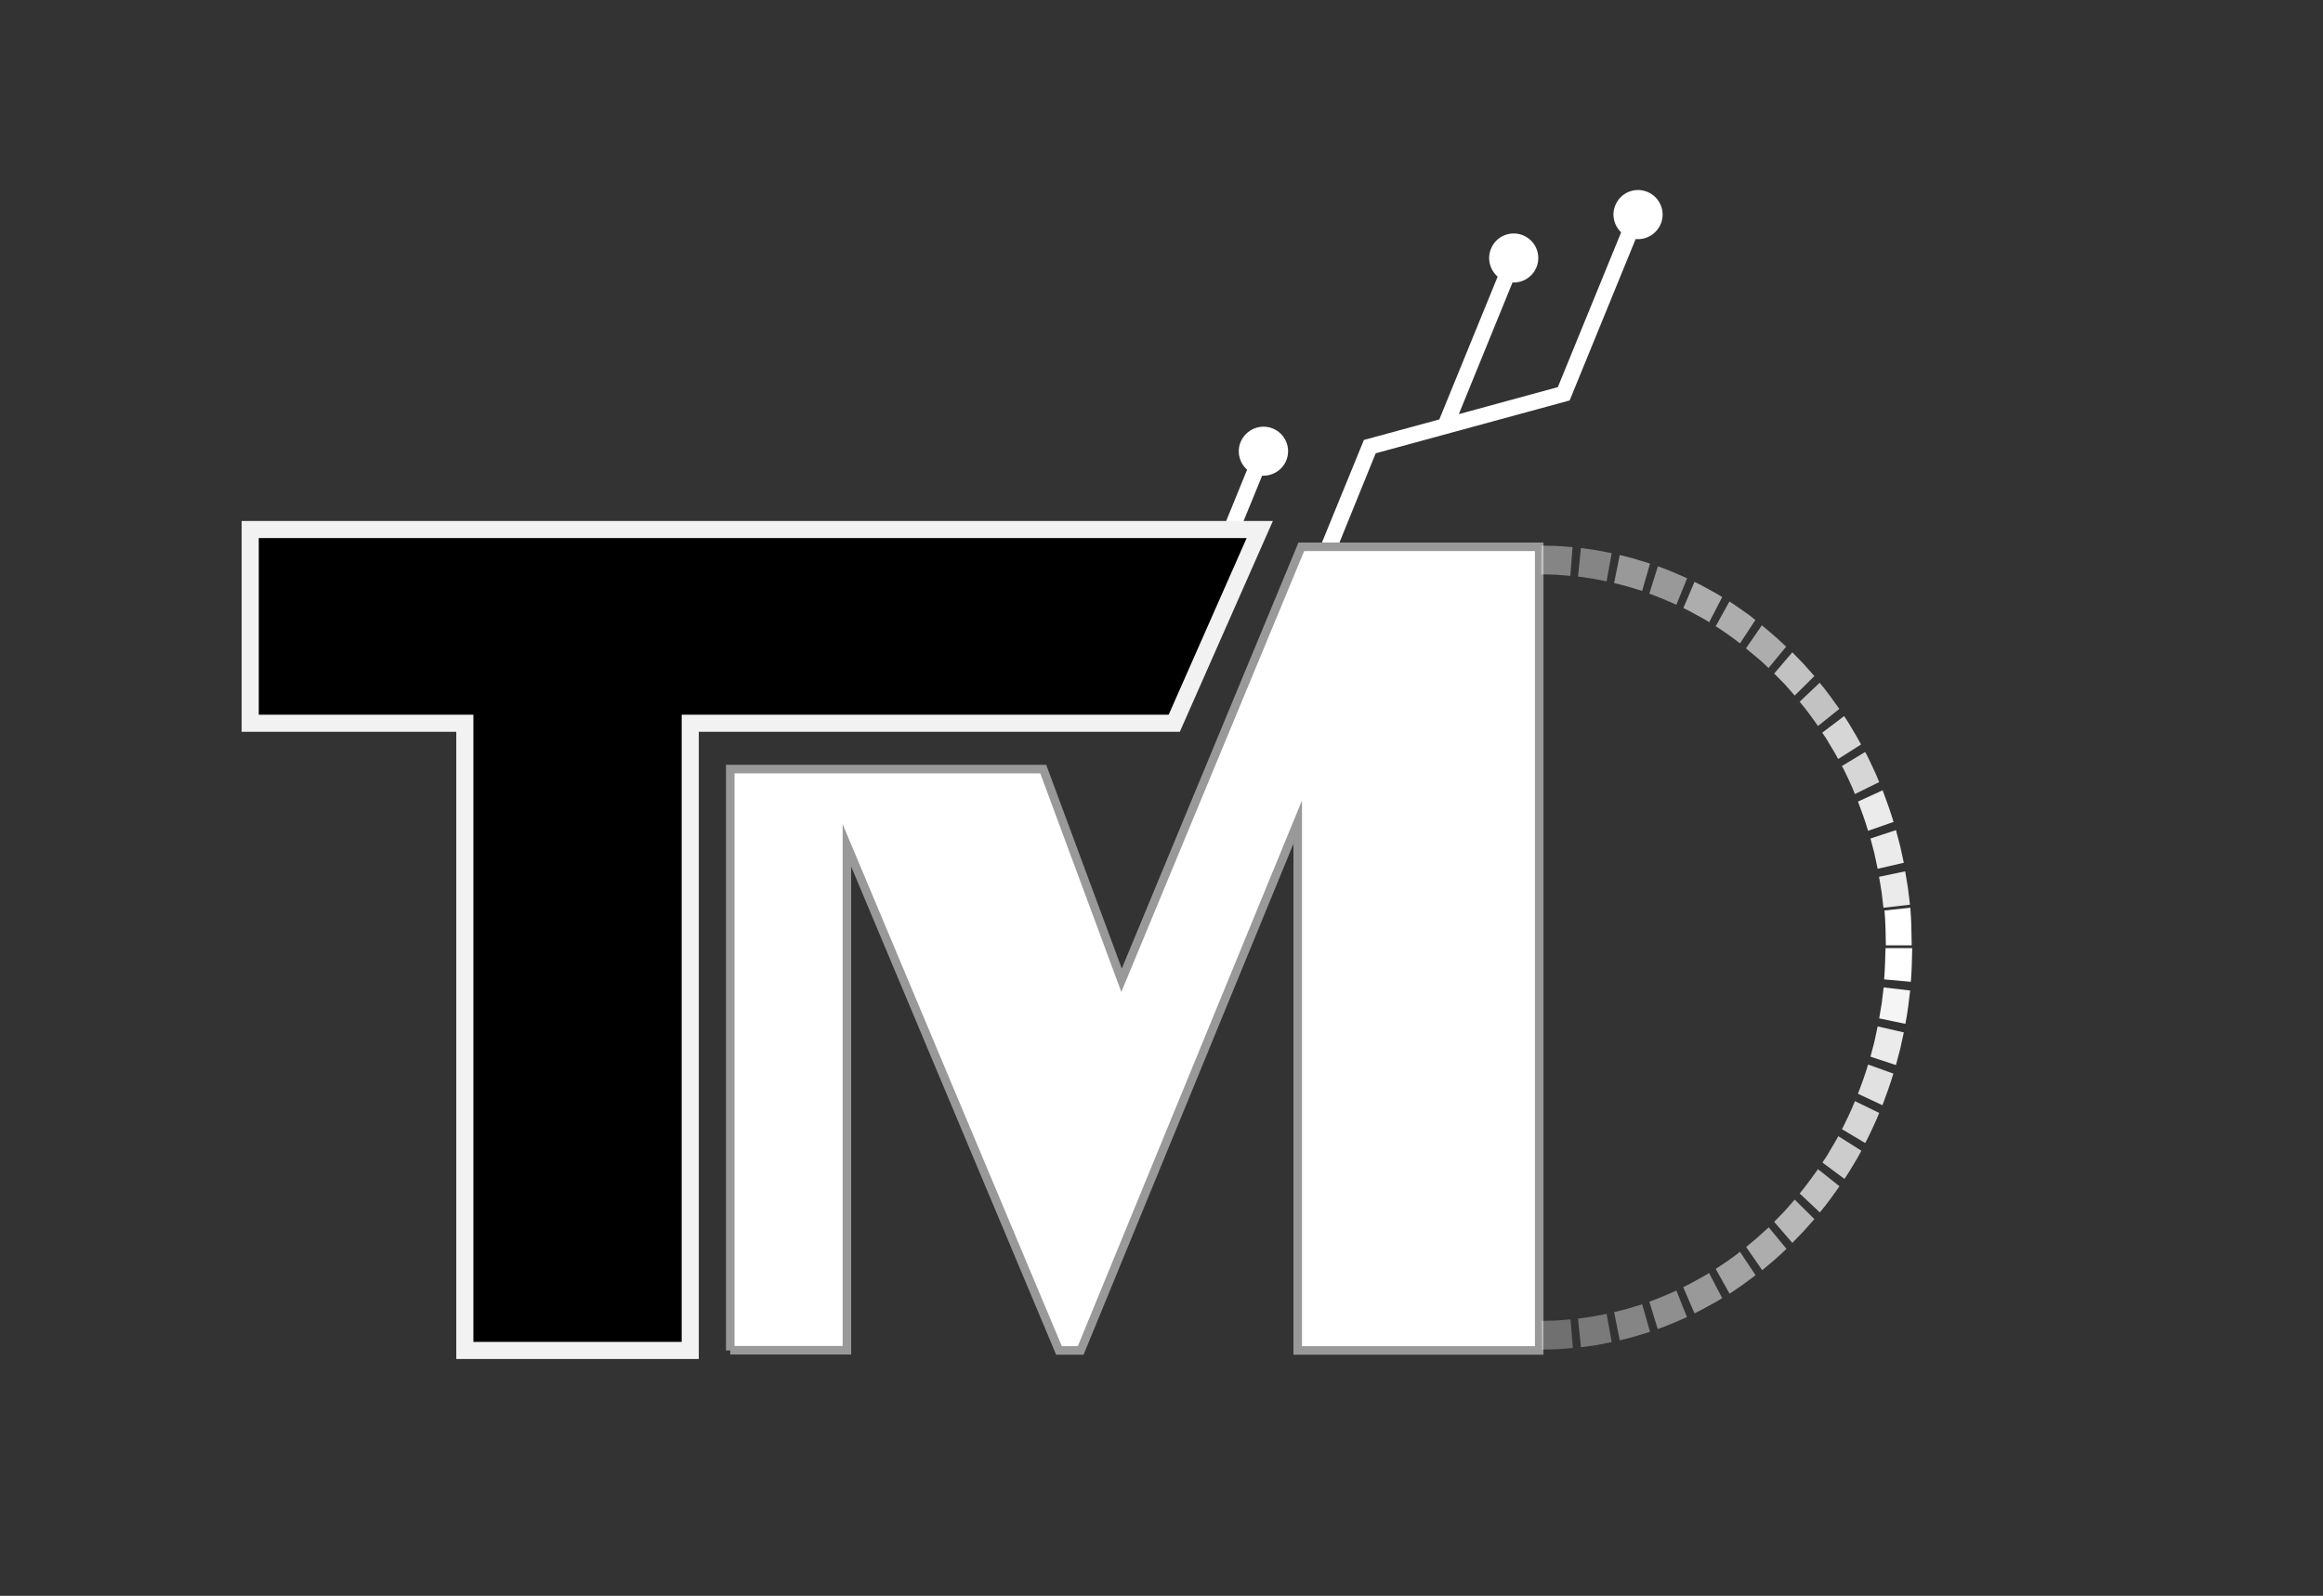 <?xml version="1.0" encoding="utf-8"?>
<!-- Generator: Adobe Illustrator 27.0.0, SVG Export Plug-In . SVG Version: 6.00 Build 0)  -->
<svg version="1.1" id="Capa_1" xmlns="http://www.w3.org/2000/svg" xmlns:xlink="http://www.w3.org/1999/xlink" x="0px" y="0px"
	 viewBox="0 0 135.83 93.33" style="enable-background:new 0 0 135.83 93.33;" xml:space="preserve">
<rect x="0" y="0" width="135.83" height="93.33" fill="#333333" stroke="none"/>
<style type="text/css">
	.st0{fill:#FFFFFF;}
	.st1{stroke:#F2F2F2;stroke-miterlimit:10;}
	.st2{fill:#FFFFFF;stroke:#999999;stroke-width:0.5;stroke-miterlimit:10;}
	.st3{opacity:0.95;fill:#FFFFFF;}
	.st4{opacity:0.9;fill:#FFFFFF;}
	.st5{opacity:0.85;fill:#FFFFFF;}
	.st6{opacity:0.8;fill:#FFFFFF;}
	.st7{opacity:0.75;fill:#FFFFFF;}
	.st8{opacity:0.7;fill:#FFFFFF;}
	.st9{opacity:0.65;fill:#FFFFFF;}
	.st10{opacity:0.6;fill:#FFFFFF;}
	.st11{opacity:0.55;fill:#FFFFFF;}
	.st12{opacity:0.5;fill:#FFFFFF;}
	.st13{opacity:0.45;fill:#FFFFFF;}
	.st14{opacity:0.4;fill:#FFFFFF;}
	.st15{opacity:0.35;fill:#FFFFFF;}
	.st16{opacity:0.3;fill:#FFFFFF;}
	.st17{fill:#838BC5;stroke:#FFFFFF;stroke-miterlimit:10;}
	.st18{fill:#CCCCCC;stroke:#FFFFFF;stroke-miterlimit:10;}
	.st19{fill:#BA9BC9;stroke:#FFFFFF;stroke-miterlimit:10;}
	.st20{opacity:0.95;}
	.st21{opacity:0.9;}
	.st22{opacity:0.85;}
	.st23{opacity:0.8;}
	.st24{opacity:0.75;}
	.st25{opacity:0.7;}
	.st26{opacity:0.65;}
	.st27{opacity:0.6;}
	.st28{opacity:0.55;}
	.st29{opacity:0.5;}
	.st30{opacity:0.45;}
	.st31{opacity:0.4;}
	.st32{opacity:0.35;}
	.st33{opacity:0.3;}
</style>
<path class="st0" d="M71.58,33.24l2.22-5.42c0.59,0.03,1.17-0.31,1.41-0.89c0.3-0.73-0.05-1.57-0.79-1.87
	c-0.74-0.3-1.57,0.06-1.88,0.79c-0.24,0.58-0.06,1.23,0.38,1.62l-2.44,5.99C70.89,33.4,71.21,33.31,71.58,33.24z"/>
<path class="st0" d="M91.78,23.42l3.86-9.44c0.62,0.06,1.22-0.29,1.47-0.89c0.3-0.73-0.05-1.57-0.79-1.87
	c-0.74-0.3-1.57,0.05-1.87,0.79c-0.23,0.56-0.08,1.18,0.34,1.58l-3.7,9.05l-5.79,1.58l3.14-7.7c0.59,0.03,1.16-0.31,1.4-0.89
	c0.3-0.73-0.05-1.57-0.79-1.87c-0.73-0.3-1.57,0.05-1.87,0.79c-0.24,0.59-0.06,1.23,0.39,1.63l-3.41,8.35l-4.41,1.2l-3.21,7.85
	c0.22,0.1,0.84,0.3,0.9,0.32l3-7.39L91.78,23.42z"/>
<g>
	<path class="st1" d="M27.18,78.98V42.3H14.63V30.97h59.03l-5,11.33h-28.3v36.68H27.18z"/>
</g>
<g>
	<path class="st2" d="M42.7,78.98v-34H61l4.58,12.35l10.51-25.35H90v47H75.88v-30.9l-12.69,30.9h-1.27L49.52,49.44v29.53H42.7z"/>
</g>
<g>
	<g>
		<path class="st0" d="M110.17,57.28c0.05-0.61,0.06-1.22,0.08-1.83l1.56,0c-0.01,0.66-0.03,1.31-0.08,1.97L110.17,57.28z"/>
		<path class="st3" d="M109.88,59.56c0.05-0.3,0.1-0.6,0.15-0.9l0.11-0.91l1.55,0.18l-0.12,0.98c-0.04,0.33-0.1,0.65-0.16,0.97
			L109.88,59.56z"/>
		<polygon class="st4" points="109.37,61.8 109.6,60.92 109.79,60.03 111.32,60.38 111.11,61.34 110.86,62.29 		"/>
		<path class="st5" d="M108.64,63.97c0.21-0.56,0.42-1.13,0.59-1.71l1.48,0.53c-0.19,0.63-0.41,1.24-0.64,1.85L108.64,63.97z"/>
		<path class="st6" d="M107.7,66.04c0.15-0.26,0.26-0.54,0.4-0.81c0.13-0.27,0.25-0.55,0.36-0.83l1.42,0.69
			c-0.12,0.3-0.25,0.6-0.39,0.89c-0.14,0.29-0.27,0.59-0.43,0.87L107.7,66.04z"/>
		<path class="st7" d="M106.56,67.99l0.25-0.37l0.23-0.39c0.15-0.26,0.31-0.51,0.45-0.78l1.35,0.85c-0.15,0.29-0.31,0.56-0.48,0.84
			l-0.25,0.41l-0.26,0.4L106.56,67.99z"/>
		<path class="st8" d="M105.23,69.8c0.38-0.45,0.72-0.94,1.07-1.42l1.26,1c-0.37,0.52-0.74,1.04-1.15,1.53L105.23,69.8z"/>
		<polygon class="st9" points="103.74,71.46 104.36,70.82 104.94,70.16 106.09,71.3 105.46,72.01 104.8,72.69 		"/>
		<path class="st10" d="M102.1,72.93l0.67-0.56c0.22-0.19,0.43-0.4,0.65-0.59l1.04,1.26c-0.23,0.21-0.46,0.44-0.7,0.64l-0.72,0.61
			L102.1,72.93z"/>
		<path class="st11" d="M100.32,74.21c0.25-0.15,0.48-0.32,0.72-0.48c0.24-0.16,0.47-0.34,0.7-0.52l0.91,1.37
			c-0.25,0.19-0.5,0.38-0.75,0.56c-0.26,0.17-0.51,0.36-0.77,0.52L100.32,74.21z"/>
		<path class="st12" d="M98.42,75.28c0.26-0.12,0.51-0.26,0.76-0.4c0.25-0.14,0.51-0.27,0.75-0.43l0.77,1.47
			c-0.26,0.17-0.53,0.32-0.8,0.46c-0.27,0.15-0.54,0.3-0.82,0.43L98.42,75.28z"/>
		<path class="st13" d="M96.44,76.13c0.54-0.19,1.06-0.42,1.58-0.65l0.62,1.55c-0.56,0.25-1.13,0.5-1.71,0.7L96.44,76.13z"/>
		<path class="st14" d="M94.38,76.74c0.27-0.07,0.55-0.13,0.82-0.21l0.82-0.25l0.46,1.61l-0.88,0.27c-0.29,0.09-0.59,0.15-0.89,0.23
			L94.38,76.74z"/>
		<polygon class="st15" points="92.27,77.12 93.11,77 93.94,76.84 94.24,78.49 93.35,78.67 92.44,78.79 		"/>
		<path class="st16" d="M90.13,77.25l0.85-0.02c0.28-0.02,0.56-0.04,0.85-0.07l0.14,1.68c-0.3,0.02-0.61,0.05-0.91,0.07l-0.91,0.02
			L90.13,77.25z"/>
	</g>
	<g>
		<path class="st14" d="M91.82,33.68c-0.28-0.02-0.56-0.05-0.85-0.07l-0.85-0.02l0.01-1.68l0.91,0.02c0.3,0.02,0.61,0.05,0.91,0.07
			L91.82,33.68z"/>
		<polygon class="st14" points="93.94,34 93.11,33.84 92.27,33.72 92.44,32.05 93.35,32.18 94.24,32.35 		"/>
		<path class="st12" d="M96.02,34.56l-0.82-0.25c-0.27-0.08-0.55-0.14-0.82-0.21l0.33-1.64c0.3,0.08,0.6,0.14,0.89,0.23l0.88,0.27
			L96.02,34.56z"/>
		<path class="st12" d="M98.02,35.37c-0.52-0.23-1.05-0.46-1.58-0.65l0.5-1.6c0.58,0.2,1.15,0.45,1.71,0.7L98.02,35.37z"/>
		<path class="st10" d="M99.94,36.39c-0.24-0.16-0.5-0.29-0.75-0.43c-0.25-0.14-0.5-0.28-0.76-0.4l0.65-1.53
			c0.28,0.13,0.55,0.28,0.82,0.43c0.27,0.15,0.54,0.29,0.8,0.46L99.94,36.39z"/>
		<path class="st10" d="M101.74,37.63c-0.23-0.18-0.46-0.36-0.7-0.52c-0.24-0.16-0.47-0.34-0.72-0.48l0.8-1.45
			c0.27,0.16,0.52,0.35,0.77,0.52c0.26,0.17,0.51,0.36,0.75,0.56L101.74,37.63z"/>
		<path class="st10" d="M103.41,39.07c-0.22-0.2-0.42-0.41-0.65-0.59l-0.67-0.56l0.93-1.35l0.72,0.61c0.24,0.2,0.46,0.43,0.7,0.64
			L103.41,39.07z"/>
		<polygon class="st8" points="104.94,40.68 104.36,40.02 103.74,39.39 104.8,38.15 105.46,38.83 106.09,39.54 		"/>
		<path class="st8" d="M106.3,42.46c-0.34-0.49-0.69-0.97-1.07-1.42l1.17-1.11c0.41,0.49,0.78,1.01,1.15,1.53L106.3,42.46z"/>
		<path class="st6" d="M107.48,44.39c-0.14-0.27-0.29-0.52-0.45-0.78l-0.23-0.39l-0.25-0.37l1.28-0.97l0.26,0.4l0.25,0.42
			c0.16,0.28,0.33,0.55,0.48,0.84L107.48,44.39z"/>
		<path class="st6" d="M108.46,46.44c-0.11-0.28-0.23-0.56-0.36-0.83c-0.13-0.27-0.25-0.55-0.4-0.81l1.36-0.82
			c0.16,0.28,0.29,0.58,0.43,0.87c0.14,0.29,0.27,0.59,0.39,0.89L108.46,46.44z"/>
		<path class="st4" d="M109.23,48.59c-0.17-0.58-0.38-1.15-0.59-1.71l1.44-0.66c0.23,0.61,0.45,1.22,0.64,1.85L109.23,48.59z"/>
		<polygon class="st4" points="109.79,50.81 109.6,49.92 109.37,49.04 110.86,48.55 111.11,49.5 111.32,50.46 		"/>
		<path class="st4" d="M110.13,53.09l-0.11-0.91c-0.04-0.3-0.1-0.6-0.15-0.9l1.53-0.32c0.05,0.32,0.11,0.64,0.16,0.97l0.12,0.98
			L110.13,53.09z"/>
		<path class="st0" d="M110.27,55.29c-0.01-0.68-0.02-1.36-0.08-2.04l1.51-0.16c0.06,0.73,0.07,1.46,0.08,2.2L110.27,55.29z"/>
	</g>
</g>
</svg>
